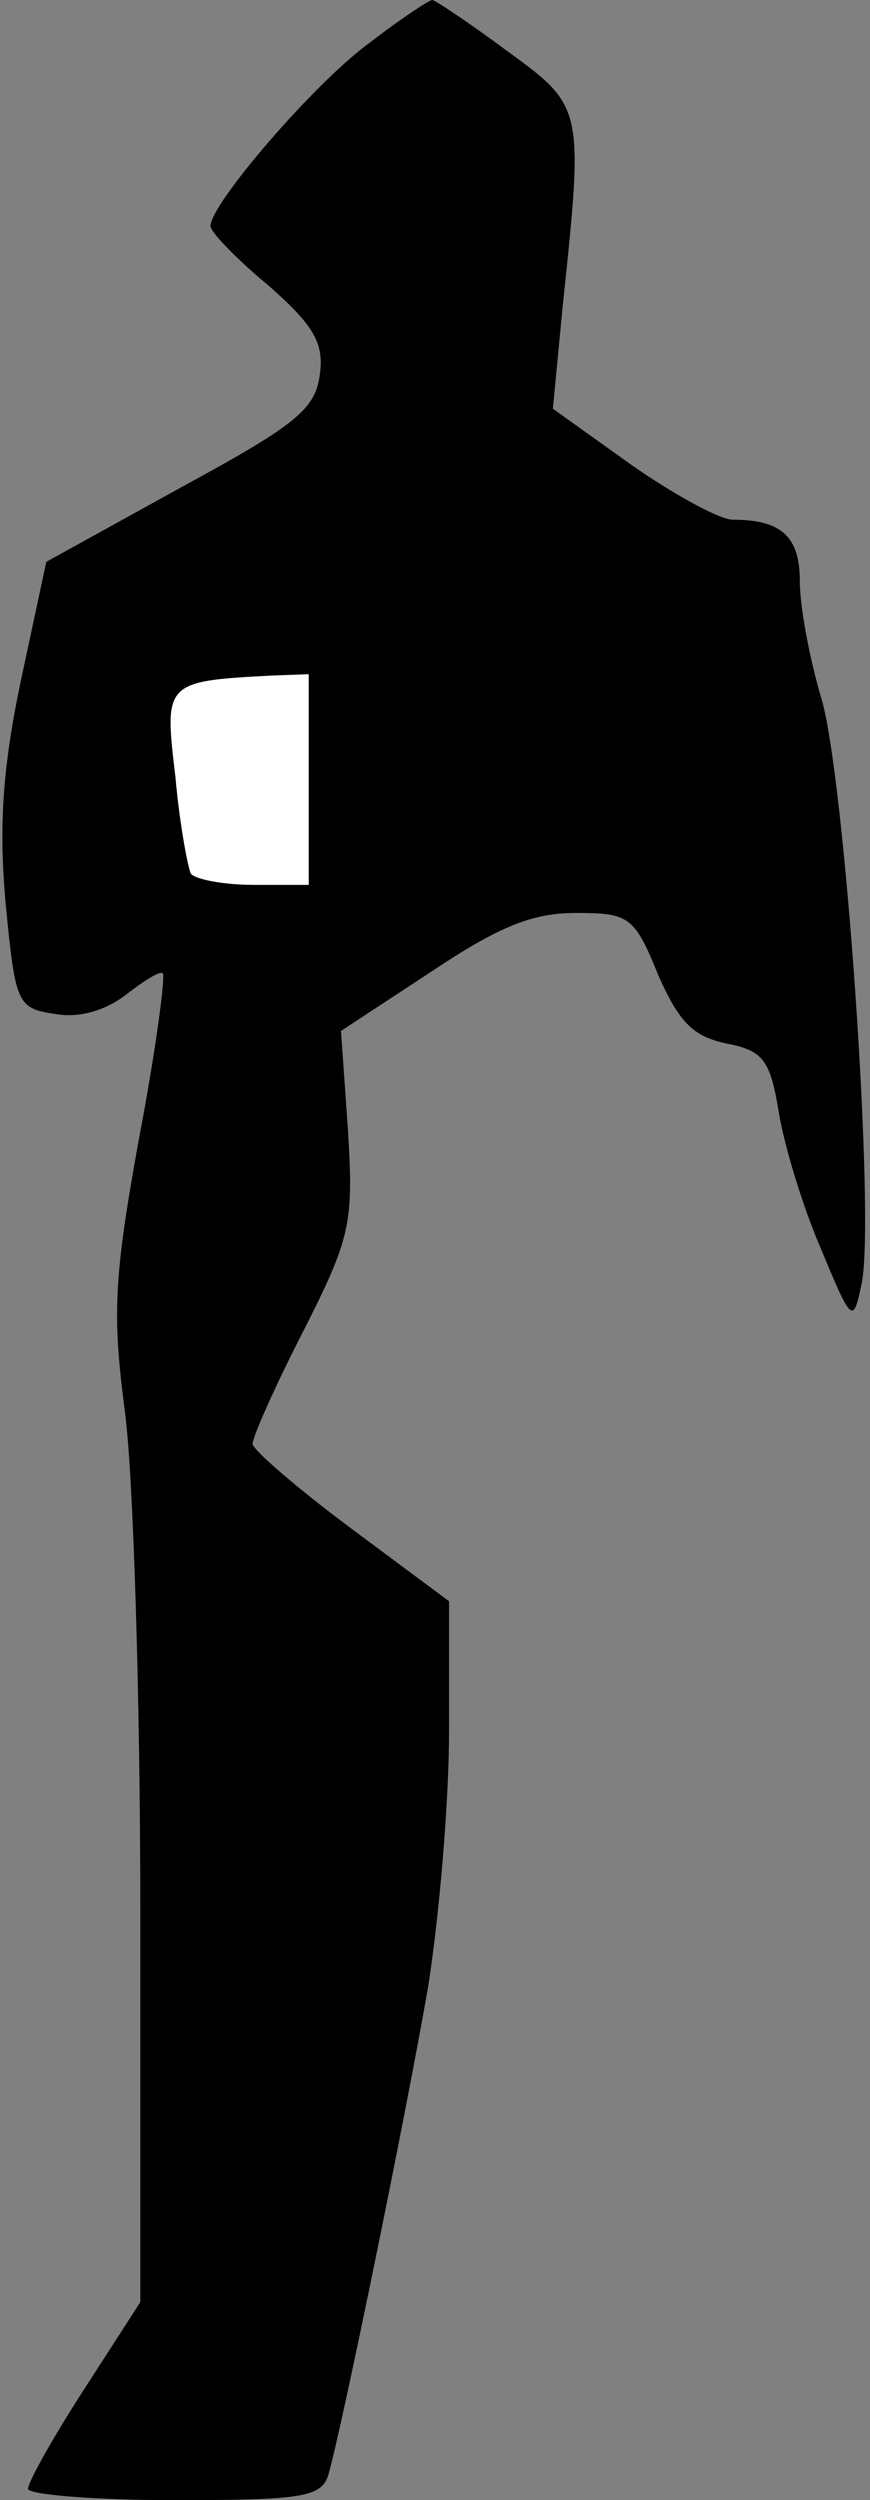 <?xml version="1.0" standalone="no"?>
<!DOCTYPE svg PUBLIC "-//W3C//DTD SVG 20010904//EN"
 "http://www.w3.org/TR/2001/REC-SVG-20010904/DTD/svg10.dtd">
<svg version="1.0" xmlns="http://www.w3.org/2000/svg"
 width="62pt" height="178pt" viewBox="0 0 62 178"
 preserveAspectRatio="xMidYMid meet">
<rect x="0" y="0" width="62" height="178" fill="#808080" stroke="none"/>
<g transform="translate(0,178) scale(0.1,-0.1)"
fill="#000000" stroke="none">
<path fill="#000000" stroke="none" d="M264 1750 c-39 -28 -114 -115 -114
-131 0 -4 18 -23 41 -42 32 -28 40 -41 37 -63 -3 -25 -16 -36 -99 -81 l-96
-53 -18 -84 c-13 -62 -16 -103 -11 -159 7 -72 8 -75 36 -79 17 -3 36 3 50 14
13 10 24 17 26 15 2 -2 -5 -55 -17 -118 -18 -99 -19 -125 -10 -194 6 -44 11
-205 11 -357 l0 -277 -40 -62 c-22 -34 -40 -66 -40 -71 0 -4 47 -8 104 -8 91
0 105 2 110 18 10 35 56 260 71 347 8 50 15 132 15 182 l0 93 -70 52 c-39 29
-70 56 -70 60 0 5 16 41 36 80 34 67 36 77 32 143 l-5 71 64 42 c48 32 72 42
103 42 38 0 42 -2 59 -44 15 -34 25 -44 49 -49 26 -5 31 -12 37 -49 4 -24 17
-67 30 -97 22 -53 23 -54 29 -25 10 46 -12 364 -29 418 -8 27 -15 64 -15 82 0
32 -13 44 -48 44 -9 0 -42 18 -72 39 l-56 40 7 73 c15 142 15 142 -40 182 -27
20 -51 36 -53 36 -2 0 -22 -13 -44 -30z"/>
<path fill="#ffffff" stroke="none" d="M220 1225 l0 -75 -39 0 c-22 0 -42 4
-45 8 -2 4 -8 35 -11 69 -8 67 -8 68 68 72 l27 1 0 -75z"/>
</g>
</svg>
